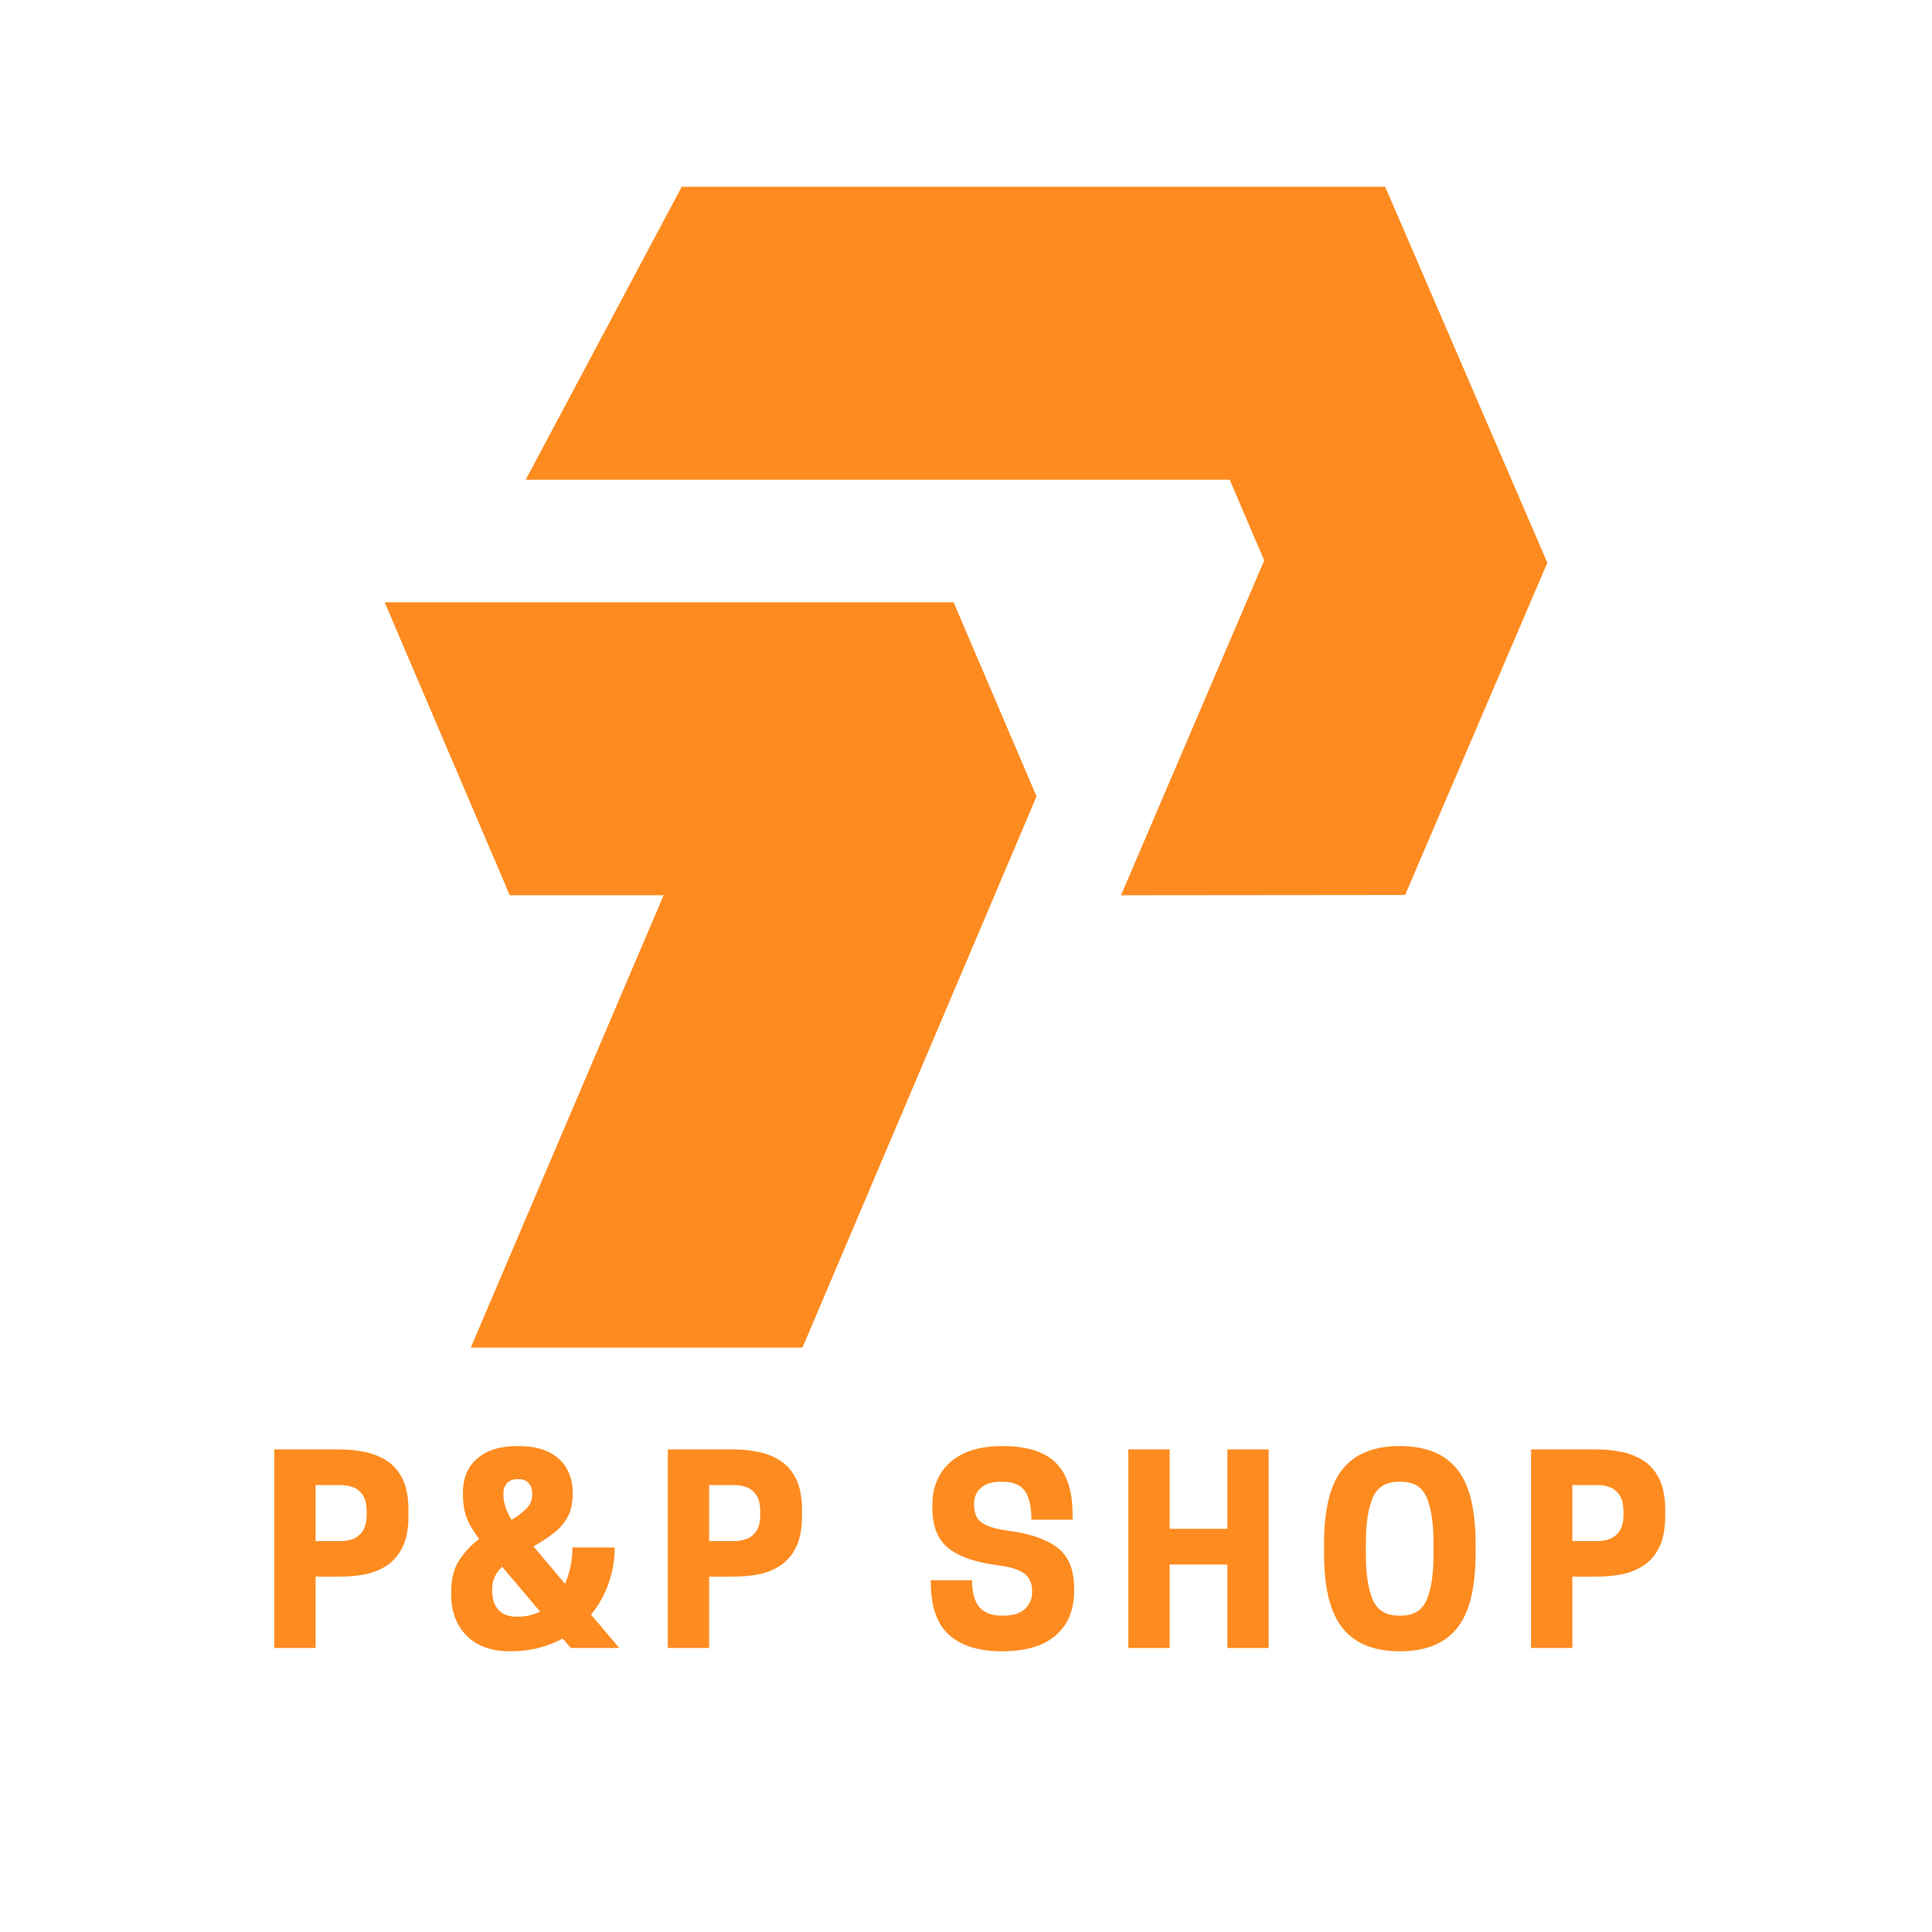 <svg xmlns="http://www.w3.org/2000/svg" xmlns:xlink="http://www.w3.org/1999/xlink" width="500" zoomAndPan="magnify" viewBox="0 0 375 375" height="500" preserveAspectRatio="xMidYMid meet" version="1.2"><defs><clipPath id="20bb73b6ce"><path d="M 24.648 80 L 152 80 L 152 225.953 L 24.648 225.953 Z M 24.648 80 "/></clipPath><clipPath id="52e5ddc639"><path d="M 52 0.25 L 250.352 0.25 L 250.352 138 L 52 138 Z M 52 0.25 "/></clipPath><clipPath id="fd32309b18"><rect x="0" width="283" y="0" height="297"/></clipPath></defs><g id="d0cb1f9bd7"><g transform="matrix(1,0,0,1,50,36)"><g clip-path="url(#fd32309b18)"><g clip-rule="nonzero" clip-path="url(#20bb73b6ce)"><path style=" stroke:none;fill-rule:evenodd;fill:#fe8b1f;fill-opacity:1;" d="M 41.379 225.566 L 105.758 225.566 L 151.191 118.59 L 135.094 80.906 L 24.664 80.906 L 48.945 137.77 L 78.805 137.77 Z M 41.379 225.566 "/></g><g clip-rule="nonzero" clip-path="url(#52e5ddc639)"><path style=" stroke:none;fill-rule:evenodd;fill:#fe8b1f;fill-opacity:1;" d="M 222.727 137.719 L 250.336 73.227 L 218.863 0.25 L 82.324 0.25 L 52.043 57.113 L 188.68 57.113 L 195.383 72.785 L 167.594 137.77 Z M 222.727 137.719 "/></g><g style="fill:#fe8b1f;fill-opacity:1;"><g transform="translate(0.472, 283.872)"><path style="stroke:none" d="M 10.781 -13.844 L 10.781 0 L 2.766 0 L 2.766 -38.547 L 15.422 -38.547 C 17.004 -38.547 18.578 -38.395 20.141 -38.094 C 21.703 -37.801 23.141 -37.25 24.453 -36.438 C 25.773 -35.633 26.832 -34.453 27.625 -32.891 C 28.414 -31.328 28.812 -29.258 28.812 -26.688 L 28.812 -25.703 C 28.812 -23.129 28.414 -21.062 27.625 -19.5 C 26.832 -17.938 25.773 -16.738 24.453 -15.906 C 23.141 -15.082 21.703 -14.531 20.141 -14.25 C 18.578 -13.977 17.004 -13.844 15.422 -13.844 Z M 10.781 -20.75 L 15.766 -20.75 C 16.492 -20.75 17.234 -20.879 17.984 -21.141 C 18.742 -21.41 19.383 -21.914 19.906 -22.656 C 20.438 -23.395 20.703 -24.492 20.703 -25.953 L 20.703 -26.438 C 20.703 -27.883 20.438 -28.977 19.906 -29.719 C 19.383 -30.469 18.742 -30.973 17.984 -31.234 C 17.234 -31.492 16.492 -31.625 15.766 -31.625 L 10.781 -31.625 Z M 10.781 -20.75 "/></g></g><g style="fill:#fe8b1f;fill-opacity:1;"><g transform="translate(36.64, 283.872)"><path style="stroke:none" d="M 12.359 0.641 C 8.734 0.641 5.922 -0.367 3.922 -2.391 C 1.93 -4.422 0.938 -7.098 0.938 -10.422 L 0.938 -10.922 C 0.938 -13.461 1.473 -15.531 2.547 -17.125 C 3.617 -18.719 4.895 -20.062 6.375 -21.156 C 5.352 -22.469 4.57 -23.766 4.031 -25.047 C 3.488 -26.336 3.219 -27.922 3.219 -29.797 L 3.219 -30.344 C 3.219 -31.926 3.578 -33.383 4.297 -34.719 C 5.023 -36.051 6.176 -37.129 7.75 -37.953 C 9.332 -38.773 11.379 -39.188 13.891 -39.188 C 16.422 -39.188 18.461 -38.773 20.016 -37.953 C 21.566 -37.129 22.703 -36.051 23.422 -34.719 C 24.148 -33.383 24.516 -31.926 24.516 -30.344 L 24.516 -29.797 C 24.516 -27.984 24.148 -26.457 23.422 -25.219 C 22.703 -23.988 21.754 -22.945 20.578 -22.094 C 19.41 -21.238 18.188 -20.445 16.906 -19.719 L 23.031 -12.453 C 23.488 -13.504 23.844 -14.613 24.094 -15.781 C 24.344 -16.957 24.469 -18.156 24.469 -19.375 L 24.469 -19.516 L 32.672 -19.516 L 32.672 -19.328 C 32.672 -17.148 32.289 -14.93 31.531 -12.672 C 30.77 -10.422 29.617 -8.352 28.078 -6.469 L 33.562 0 L 24.172 0 L 22.578 -1.828 C 21.16 -1.066 19.602 -0.461 17.906 -0.016 C 16.219 0.422 14.367 0.641 12.359 0.641 Z M 13.641 -6.078 L 13.891 -6.078 C 15.43 -6.078 16.863 -6.406 18.188 -7.062 L 10.828 -15.766 C 10.234 -15.203 9.758 -14.566 9.406 -13.859 C 9.062 -13.148 8.891 -12.336 8.891 -11.422 L 8.891 -11.125 C 8.891 -9.539 9.289 -8.301 10.094 -7.406 C 10.906 -6.52 12.086 -6.078 13.641 -6.078 Z M 11.078 -30.047 L 11.078 -29.75 C 11.078 -28.895 11.223 -28.055 11.516 -27.234 C 11.805 -26.41 12.188 -25.617 12.656 -24.859 C 13.801 -25.547 14.754 -26.27 15.516 -27.031 C 16.273 -27.789 16.656 -28.695 16.656 -29.75 L 16.656 -30.047 C 16.656 -30.836 16.43 -31.488 15.984 -32 C 15.547 -32.508 14.895 -32.766 14.031 -32.766 L 13.734 -32.766 C 12.91 -32.766 12.258 -32.508 11.781 -32 C 11.312 -31.488 11.078 -30.836 11.078 -30.047 Z M 11.078 -30.047 "/></g></g><g style="fill:#fe8b1f;fill-opacity:1;"><g transform="translate(76.86, 283.872)"><path style="stroke:none" d="M 10.781 -13.844 L 10.781 0 L 2.766 0 L 2.766 -38.547 L 15.422 -38.547 C 17.004 -38.547 18.578 -38.395 20.141 -38.094 C 21.703 -37.801 23.141 -37.25 24.453 -36.438 C 25.773 -35.633 26.832 -34.453 27.625 -32.891 C 28.414 -31.328 28.812 -29.258 28.812 -26.688 L 28.812 -25.703 C 28.812 -23.129 28.414 -21.062 27.625 -19.5 C 26.832 -17.938 25.773 -16.738 24.453 -15.906 C 23.141 -15.082 21.703 -14.531 20.141 -14.25 C 18.578 -13.977 17.004 -13.844 15.422 -13.844 Z M 10.781 -20.75 L 15.766 -20.75 C 16.492 -20.75 17.234 -20.879 17.984 -21.141 C 18.742 -21.41 19.383 -21.914 19.906 -22.656 C 20.438 -23.395 20.703 -24.492 20.703 -25.953 L 20.703 -26.438 C 20.703 -27.883 20.438 -28.977 19.906 -29.719 C 19.383 -30.469 18.742 -30.973 17.984 -31.234 C 17.234 -31.492 16.492 -31.625 15.766 -31.625 L 10.781 -31.625 Z M 10.781 -20.75 "/></g></g><g style="fill:#fe8b1f;fill-opacity:1;"><g transform="translate(113.028, 283.872)"><path style="stroke:none" d=""/></g></g><g style="fill:#fe8b1f;fill-opacity:1;"><g transform="translate(128.988, 283.872)"><path style="stroke:none" d="M 14.328 -16.109 C 10.148 -16.672 7.047 -17.781 5.016 -19.438 C 2.992 -21.102 1.984 -23.688 1.984 -27.188 L 1.984 -27.719 C 1.984 -31.219 3.148 -34.004 5.484 -36.078 C 7.828 -38.148 11.188 -39.188 15.562 -39.188 C 20.312 -39.188 23.77 -38.109 25.938 -35.953 C 28.113 -33.797 29.203 -30.461 29.203 -25.953 L 29.203 -24.906 L 21.203 -24.906 C 21.203 -27.445 20.781 -29.305 19.938 -30.484 C 19.102 -31.672 17.664 -32.266 15.625 -32.266 L 15.172 -32.266 C 13.555 -32.266 12.301 -31.867 11.406 -31.078 C 10.52 -30.297 10.078 -29.273 10.078 -28.016 L 10.078 -27.781 C 10.078 -26.852 10.25 -26.062 10.594 -25.406 C 10.945 -24.75 11.609 -24.203 12.578 -23.766 C 13.547 -23.336 14.973 -22.992 16.859 -22.734 C 21.066 -22.172 24.223 -21.066 26.328 -19.422 C 28.441 -17.773 29.5 -15.156 29.5 -11.562 L 29.5 -11.078 C 29.5 -7.379 28.305 -4.5 25.922 -2.438 C 23.535 -0.383 20.082 0.641 15.562 0.641 C 11.02 0.641 7.57 -0.422 5.219 -2.547 C 2.863 -4.672 1.688 -8.055 1.688 -12.703 L 1.688 -13.141 L 9.688 -13.141 C 9.688 -10.734 10.172 -8.988 11.141 -7.906 C 12.117 -6.82 13.531 -6.281 15.375 -6.281 L 15.812 -6.281 C 17.656 -6.281 19.035 -6.711 19.953 -7.578 C 20.879 -8.453 21.344 -9.535 21.344 -10.828 L 21.344 -11.078 C 21.344 -11.992 21.145 -12.781 20.75 -13.438 C 20.363 -14.102 19.664 -14.656 18.656 -15.094 C 17.656 -15.539 16.211 -15.879 14.328 -16.109 Z M 14.328 -16.109 "/></g></g><g style="fill:#fe8b1f;fill-opacity:1;"><g transform="translate(166.244, 283.872)"><path style="stroke:none" d="M 22 -38.547 L 30 -38.547 L 30 0 L 22 0 L 22 -16.203 L 10.781 -16.203 L 10.781 0 L 2.766 0 L 2.766 -38.547 L 10.781 -38.547 L 10.781 -23.125 L 22 -23.125 Z M 22 -38.547 "/></g></g><g style="fill:#fe8b1f;fill-opacity:1;"><g transform="translate(205.08, 283.872)"><path style="stroke:none" d="M 16.609 0.641 C 11.629 0.641 7.938 -0.848 5.531 -3.828 C 3.125 -6.805 1.922 -11.625 1.922 -18.281 L 1.922 -20.266 C 1.922 -26.953 3.125 -31.773 5.531 -34.734 C 7.938 -37.703 11.629 -39.188 16.609 -39.188 C 21.617 -39.188 25.32 -37.703 27.719 -34.734 C 30.125 -31.773 31.328 -26.953 31.328 -20.266 L 31.328 -18.281 C 31.328 -11.625 30.125 -6.805 27.719 -3.828 C 25.32 -0.848 21.617 0.641 16.609 0.641 Z M 16.406 -6.281 L 16.859 -6.281 C 19.328 -6.281 20.992 -7.316 21.859 -9.391 C 22.734 -11.461 23.172 -14.426 23.172 -18.281 L 23.172 -20.266 C 23.172 -24.117 22.734 -27.082 21.859 -29.156 C 20.992 -31.227 19.328 -32.266 16.859 -32.266 L 16.406 -32.266 C 13.938 -32.266 12.254 -31.227 11.359 -29.156 C 10.473 -27.082 10.031 -24.117 10.031 -20.266 L 10.031 -18.281 C 10.031 -14.426 10.473 -11.461 11.359 -9.391 C 12.254 -7.316 13.938 -6.281 16.406 -6.281 Z M 16.406 -6.281 "/></g></g><g style="fill:#fe8b1f;fill-opacity:1;"><g transform="translate(244.41, 283.872)"><path style="stroke:none" d="M 10.781 -13.844 L 10.781 0 L 2.766 0 L 2.766 -38.547 L 15.422 -38.547 C 17.004 -38.547 18.578 -38.395 20.141 -38.094 C 21.703 -37.801 23.141 -37.25 24.453 -36.438 C 25.773 -35.633 26.832 -34.453 27.625 -32.891 C 28.414 -31.328 28.812 -29.258 28.812 -26.688 L 28.812 -25.703 C 28.812 -23.129 28.414 -21.062 27.625 -19.5 C 26.832 -17.938 25.773 -16.738 24.453 -15.906 C 23.141 -15.082 21.703 -14.531 20.141 -14.25 C 18.578 -13.977 17.004 -13.844 15.422 -13.844 Z M 10.781 -20.75 L 15.766 -20.75 C 16.492 -20.75 17.234 -20.879 17.984 -21.141 C 18.742 -21.41 19.383 -21.914 19.906 -22.656 C 20.438 -23.395 20.703 -24.492 20.703 -25.953 L 20.703 -26.438 C 20.703 -27.883 20.438 -28.977 19.906 -29.719 C 19.383 -30.469 18.742 -30.973 17.984 -31.234 C 17.234 -31.492 16.492 -31.625 15.766 -31.625 L 10.781 -31.625 Z M 10.781 -20.75 "/></g></g></g></g></g></svg>